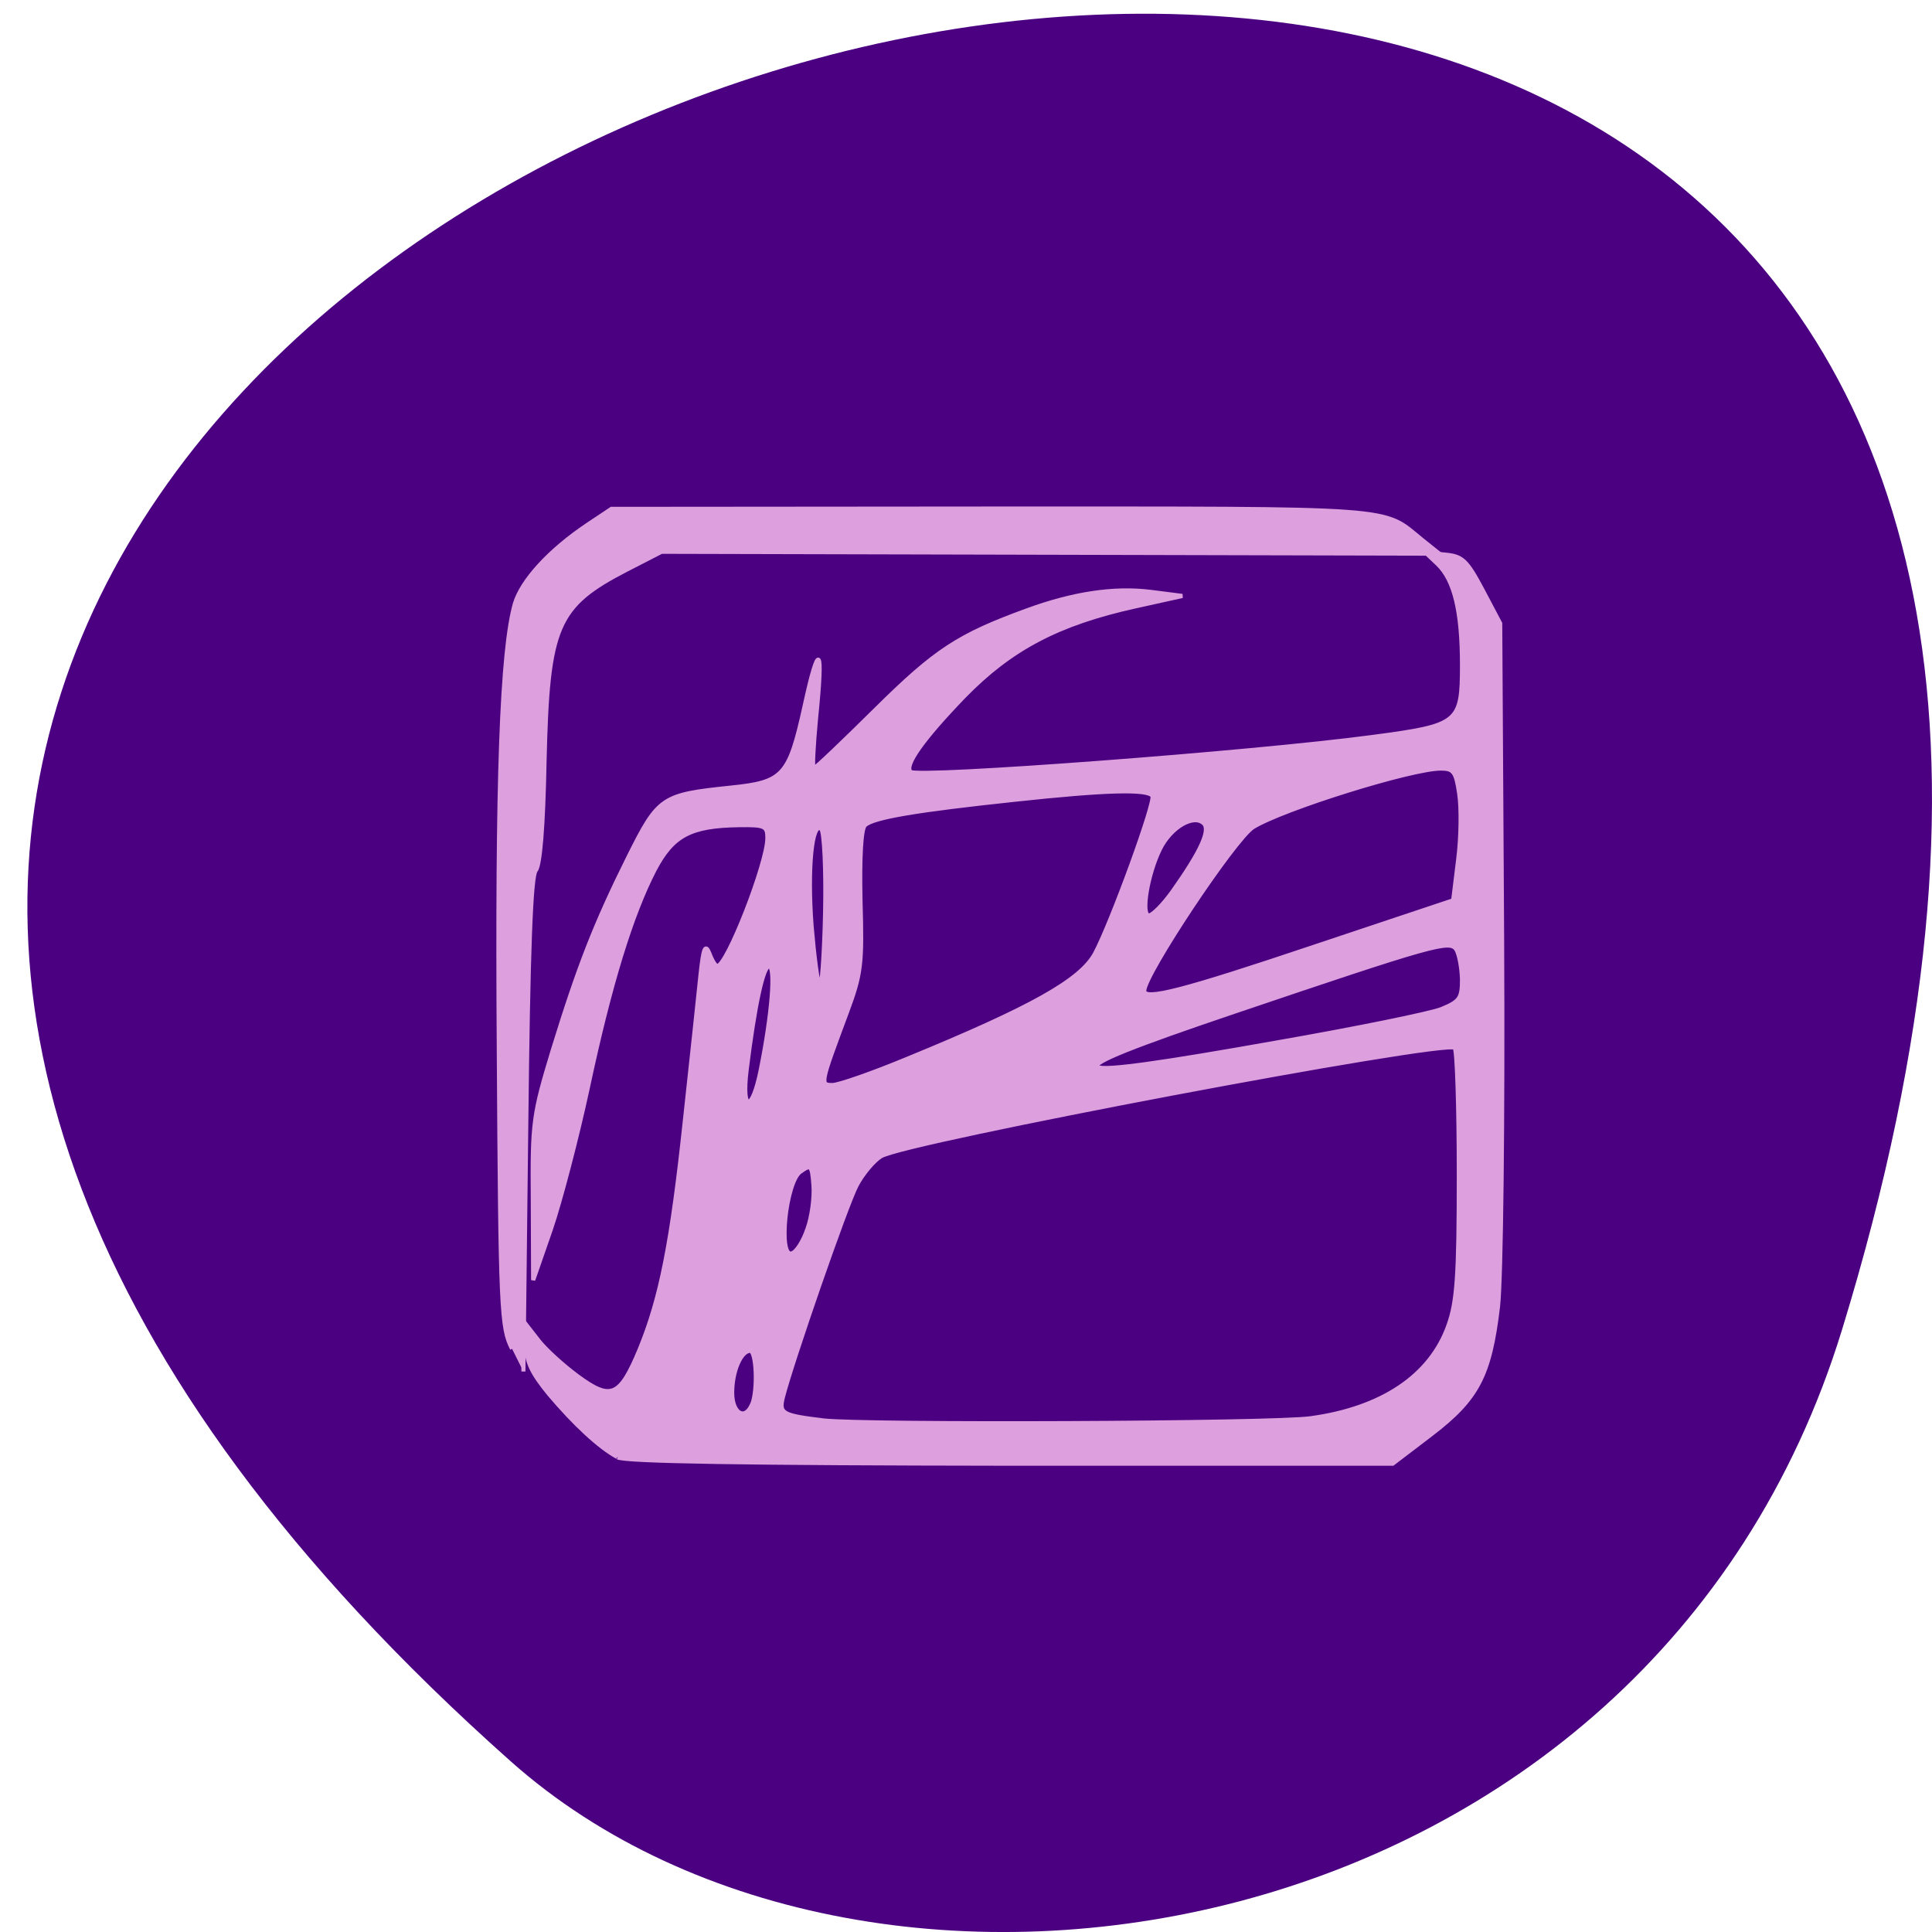 <svg xmlns="http://www.w3.org/2000/svg" viewBox="0 0 24 24"><path d="m 22.883 16.516 c 8.887 -28.973 -38.863 -14.48 -16.535 5.367 c 4.477 3.977 14.14 2.441 16.535 -5.367" fill="#4b0081"/><g fill="#dd9fdd" stroke="#dd9fdd" transform="scale(0.094)"><path d="m 67.67 178.25 c -1.417 -2.792 -1.542 -4.917 -1.75 -39.583 c -0.25 -35.583 0.375 -52.708 2.125 -58.875 c 0.917 -3.083 4.583 -7.083 9.625 -10.458 l 3.125 -2.083 l 50.29 -0.042 c 54.54 0 51.5 -0.208 56.833 4.125 l 2.292 1.833 l -51.37 -0.125 l -51.42 -0.125 l -4.542 2.333 c -9.375 4.833 -10.5 7.458 -10.917 25.333 c -0.167 8.625 -0.583 13.792 -1.167 14.458 c -0.625 0.75 -1 10.625 -1.25 33.625 l -0.375 32.583" stroke-width="0.545"/><path d="m 81.58 192.54 c -2.333 -1.25 -5.667 -4.333 -9.04 -8.333 c -2.25 -2.75 -3 -4.292 -2.958 -6.333 v -2.75 l 1.625 2.083 c 0.917 1.167 3.208 3.25 5.125 4.667 c 4.417 3.25 5.583 2.75 8.208 -3.542 c 2.792 -6.792 4.25 -14.04 6 -30.5 c 0.875 -8 1.792 -16.583 2.042 -19.04 c 0.375 -3.542 0.625 -4.125 1.167 -2.792 c 0.333 0.917 0.792 1.667 1.042 1.667 c 1.292 0 6.625 -13.625 6.625 -16.917 c 0 -1.583 -0.333 -1.75 -3.667 -1.708 c -6.5 0.083 -8.833 1.333 -11.25 5.917 c -3.083 5.958 -5.917 15.167 -8.833 28.833 c -1.417 6.583 -3.625 15 -4.875 18.667 l -2.333 6.708 l -0.042 -10.708 c -0.083 -10.08 0.042 -11.125 2.625 -19.625 c 3.458 -11.208 5.625 -16.75 10.04 -25.625 c 3.958 -7.917 4.375 -8.167 13.542 -9.125 c 6.917 -0.708 7.667 -1.542 9.708 -10.75 c 1.917 -8.792 2.5 -8.125 1.5 1.667 c -0.333 3.583 -0.5 6.542 -0.292 6.542 c 0.208 0 3.875 -3.5 8.208 -7.792 c 7.875 -7.792 10.917 -9.792 19.958 -13.08 c 6.125 -2.25 11.542 -3.042 16.292 -2.458 l 4.25 0.542 l -6.208 1.375 c -10.208 2.25 -16.5 5.583 -22.667 11.917 c -5.417 5.625 -7.917 9.125 -7.04 9.958 c 0.875 0.833 45.04 -2.458 61.17 -4.625 c 11.292 -1.5 11.708 -1.833 11.708 -9.5 c 0 -7.083 -1 -11.208 -3.208 -13.333 l -1.583 -1.5 l 2.583 0.25 c 2.25 0.208 2.833 0.75 4.917 4.667 l 2.333 4.417 l 0.25 41.875 c 0.125 23.958 -0.125 44.667 -0.542 48.42 c -1.083 9.08 -2.667 12.167 -8.833 16.875 l -5.083 3.875 h -50.46 c -35.25 -0.042 -50.875 -0.292 -51.958 -0.833 m 91.58 -5.167 c 9.417 -1.292 15.833 -5.583 18.208 -12.25 c 1.125 -3.125 1.375 -6.458 1.375 -19.958 c 0 -8.917 -0.25 -16.458 -0.542 -16.75 c -1.167 -1.125 -72.71 12.375 -75.833 14.333 c -0.958 0.583 -2.417 2.333 -3.208 3.833 c -1.375 2.583 -8.542 23.292 -9.75 28 c -0.542 2.167 -0.125 2.417 5.375 3.083 c 5.292 0.625 59.5 0.417 64.38 -0.292 m -73.79 -1.875 c 0.75 -1.917 0.542 -7.04 -0.292 -7.04 c -1.208 0 -2.375 2.667 -2.375 5.542 c 0 2.792 1.75 3.75 2.667 1.458 m 7.292 -23.12 c 0.583 -1.583 0.917 -4.208 0.792 -5.75 c -0.208 -2.708 -0.333 -2.792 -1.75 -1.792 c -1.917 1.333 -2.958 11.375 -1.125 10.792 c 0.625 -0.167 1.542 -1.625 2.083 -3.25 m -6.167 -21.04 c 1.458 -7.208 2 -13.667 1.083 -13.667 c -0.792 0 -1.917 5.25 -2.958 13.667 c -0.708 5.667 0.75 5.667 1.875 0 m 19.333 -1.417 c 16.458 -6.75 22.917 -10.375 24.833 -13.917 c 2.167 -4.04 8.04 -20.12 7.583 -20.833 c -0.583 -0.958 -6.25 -0.792 -18.208 0.5 c -12.917 1.375 -18.708 2.333 -19.792 3.375 c -0.5 0.5 -0.708 4.25 -0.583 10 c 0.25 8.375 0.083 9.667 -1.792 14.708 c -3.542 9.5 -3.583 9.625 -1.917 9.625 c 0.833 0 5.25 -1.542 9.875 -3.458 m 48.875 -2.167 c 10.5 -1.833 20.292 -3.833 21.75 -4.417 c 2.417 -1 2.708 -1.417 2.708 -3.917 c -0.042 -1.583 -0.375 -3.333 -0.75 -3.958 c -0.875 -1.292 -2.708 -0.792 -29.792 8.375 c -25.08 8.5 -23.958 9.25 6.083 3.917 m 4.708 -12.583 l 18.583 -6.208 l 0.667 -5.417 c 0.375 -2.958 0.417 -6.875 0.125 -8.708 c -0.417 -2.875 -0.75 -3.292 -2.417 -3.292 c -3.917 0 -20.917 5.333 -24.833 7.75 c -2.458 1.583 -14.375 19.5 -14.375 21.625 c 0 1.333 5.25 -0.042 22.25 -5.75 m -64.917 -15.625 c -1.25 -1.167 -1.875 5.208 -1.292 12.833 c 0.333 3.917 0.792 7.5 1.083 7.917 c 0.25 0.417 0.583 -3.917 0.708 -9.667 c 0.125 -5.708 -0.125 -10.708 -0.5 -11.08 m 46.42 8.25 c 3.75 -5.292 5.04 -8.125 4.125 -9 c -1.333 -1.292 -4.375 0.5 -5.792 3.375 c -1.667 3.375 -2.542 8.792 -1.458 8.792 c 0.458 0 1.875 -1.417 3.125 -3.167" stroke-width="0.55"/></g></svg>